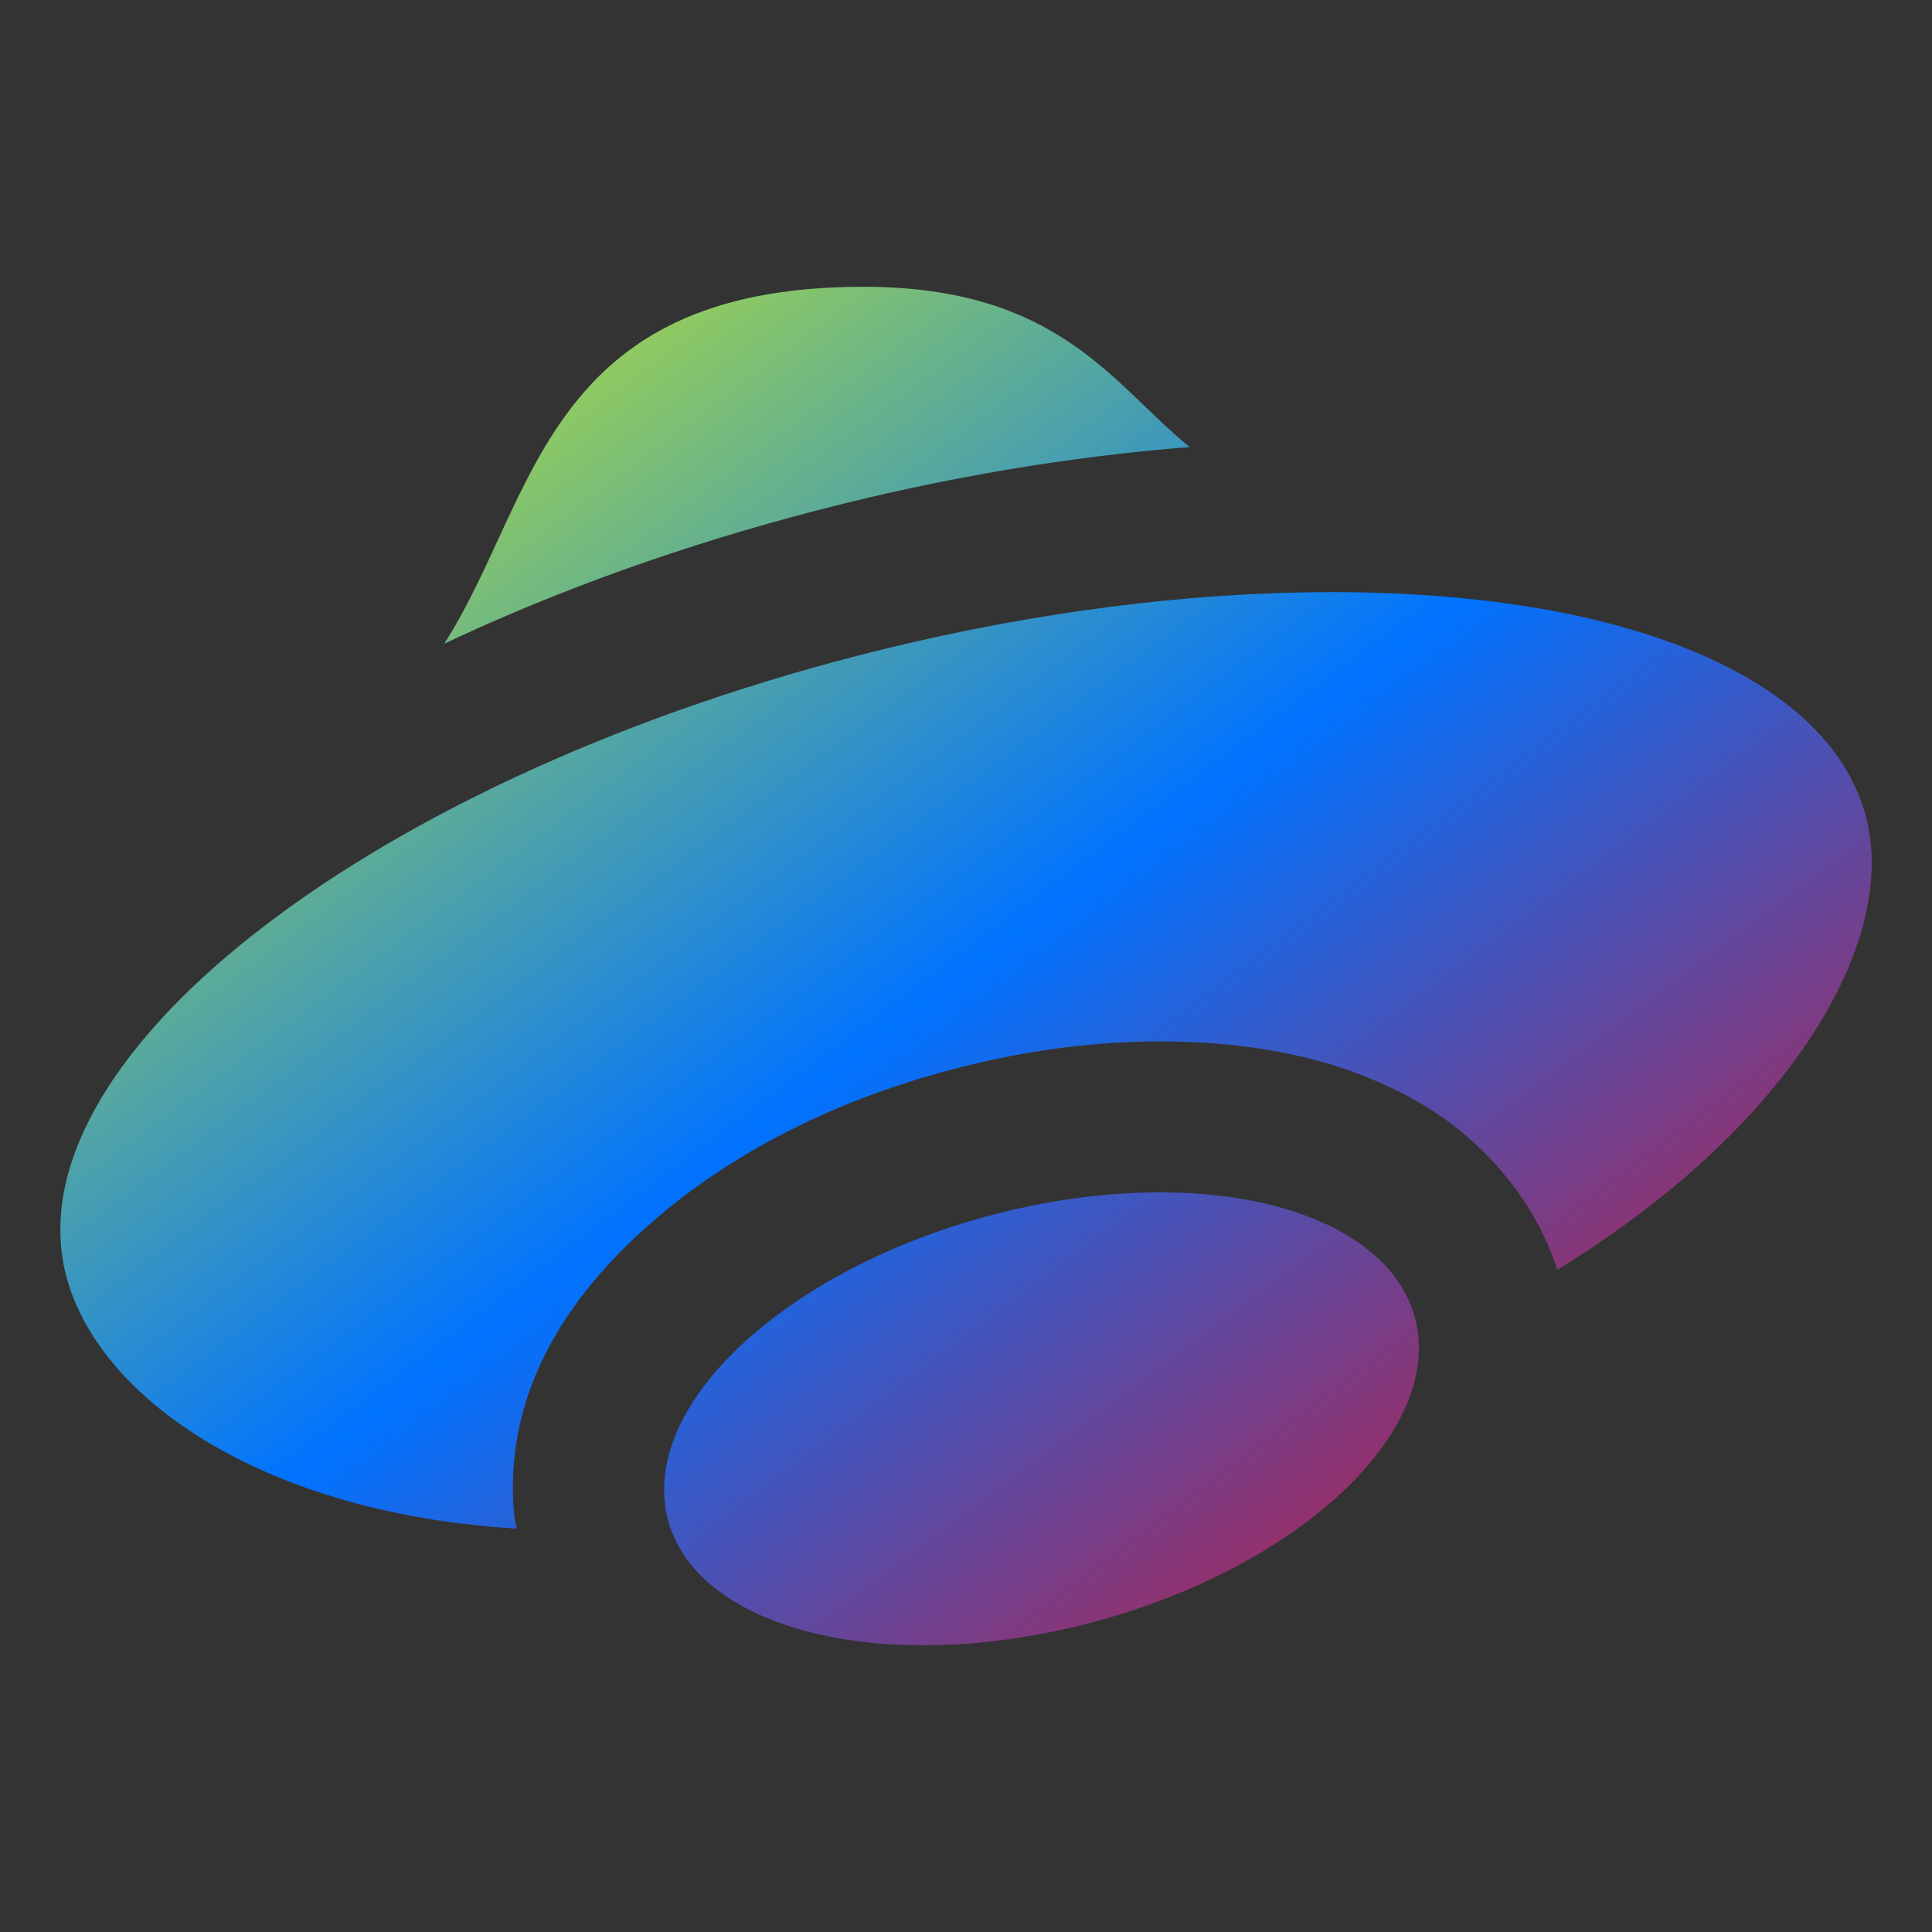 <svg xmlns="http://www.w3.org/2000/svg" xmlns:xlink="http://www.w3.org/1999/xlink" width="64" height="64" viewBox="0 0 64 64" version="1.1"><rect x="0" y="0" width="64" height="64" fill="#333333" stroke="none"/><defs><linearGradient id="linear0" x1="0%" x2="100%" y1="0%" y2="100%"><stop offset="0%" style="stop-color:#e5ff00; stop-opacity:1"/><stop offset="50%" style="stop-color:#0073ff; stop-opacity:1"/><stop offset="100%" style="stop-color:#ff0000; stop-opacity:1"/></linearGradient></defs><g id="surface1"><path style=" stroke:none;fill-rule:nonzero;fill:url(#linear0);" d="M 28.598 9.5 C 18.008 9.5 17.777 16.566 14.715 21.324 C 18.465 19.555 22.645 18.047 27.156 16.883 C 31.258 15.824 35.391 15.125 39.406 14.809 C 36.859 12.734 35.086 9.5 28.598 9.5 Z M 43.129 19.625 C 38.461 19.711 33.395 20.434 28.402 21.723 C 11.957 25.969 0.23 35.211 2.219 42.363 C 3.363 46.449 8.887 50.148 17.113 50.637 C 17.109 50.609 17.102 50.578 17.098 50.551 C 17.098 50.547 17.098 50.543 17.098 50.539 C 17.09 50.469 17.062 50.402 17.051 50.332 C 16.57 45.969 19.066 42.586 21.938 40.195 C 24.805 37.809 28.484 36.086 32.652 35.156 C 34.672 34.703 36.711 34.477 38.715 34.5 L 38.719 34.5 C 41.723 34.535 44.5 35.098 46.945 36.484 C 48.957 37.625 50.801 39.609 51.586 42.062 C 59.094 37.477 62.973 31.297 61.793 26.98 C 60.477 22.242 53.32 19.426 43.129 19.625 Z M 38.656 39.5 C 37.074 39.48 35.406 39.664 33.734 40.035 C 26.848 41.57 21.602 45.938 22.023 49.785 C 22.449 53.633 28.379 55.5 35.273 53.965 C 42.164 52.426 47.398 48.062 46.977 44.215 C 46.668 41.422 43.391 39.559 38.656 39.5 Z M 38.656 39.5 "/></g></svg>
